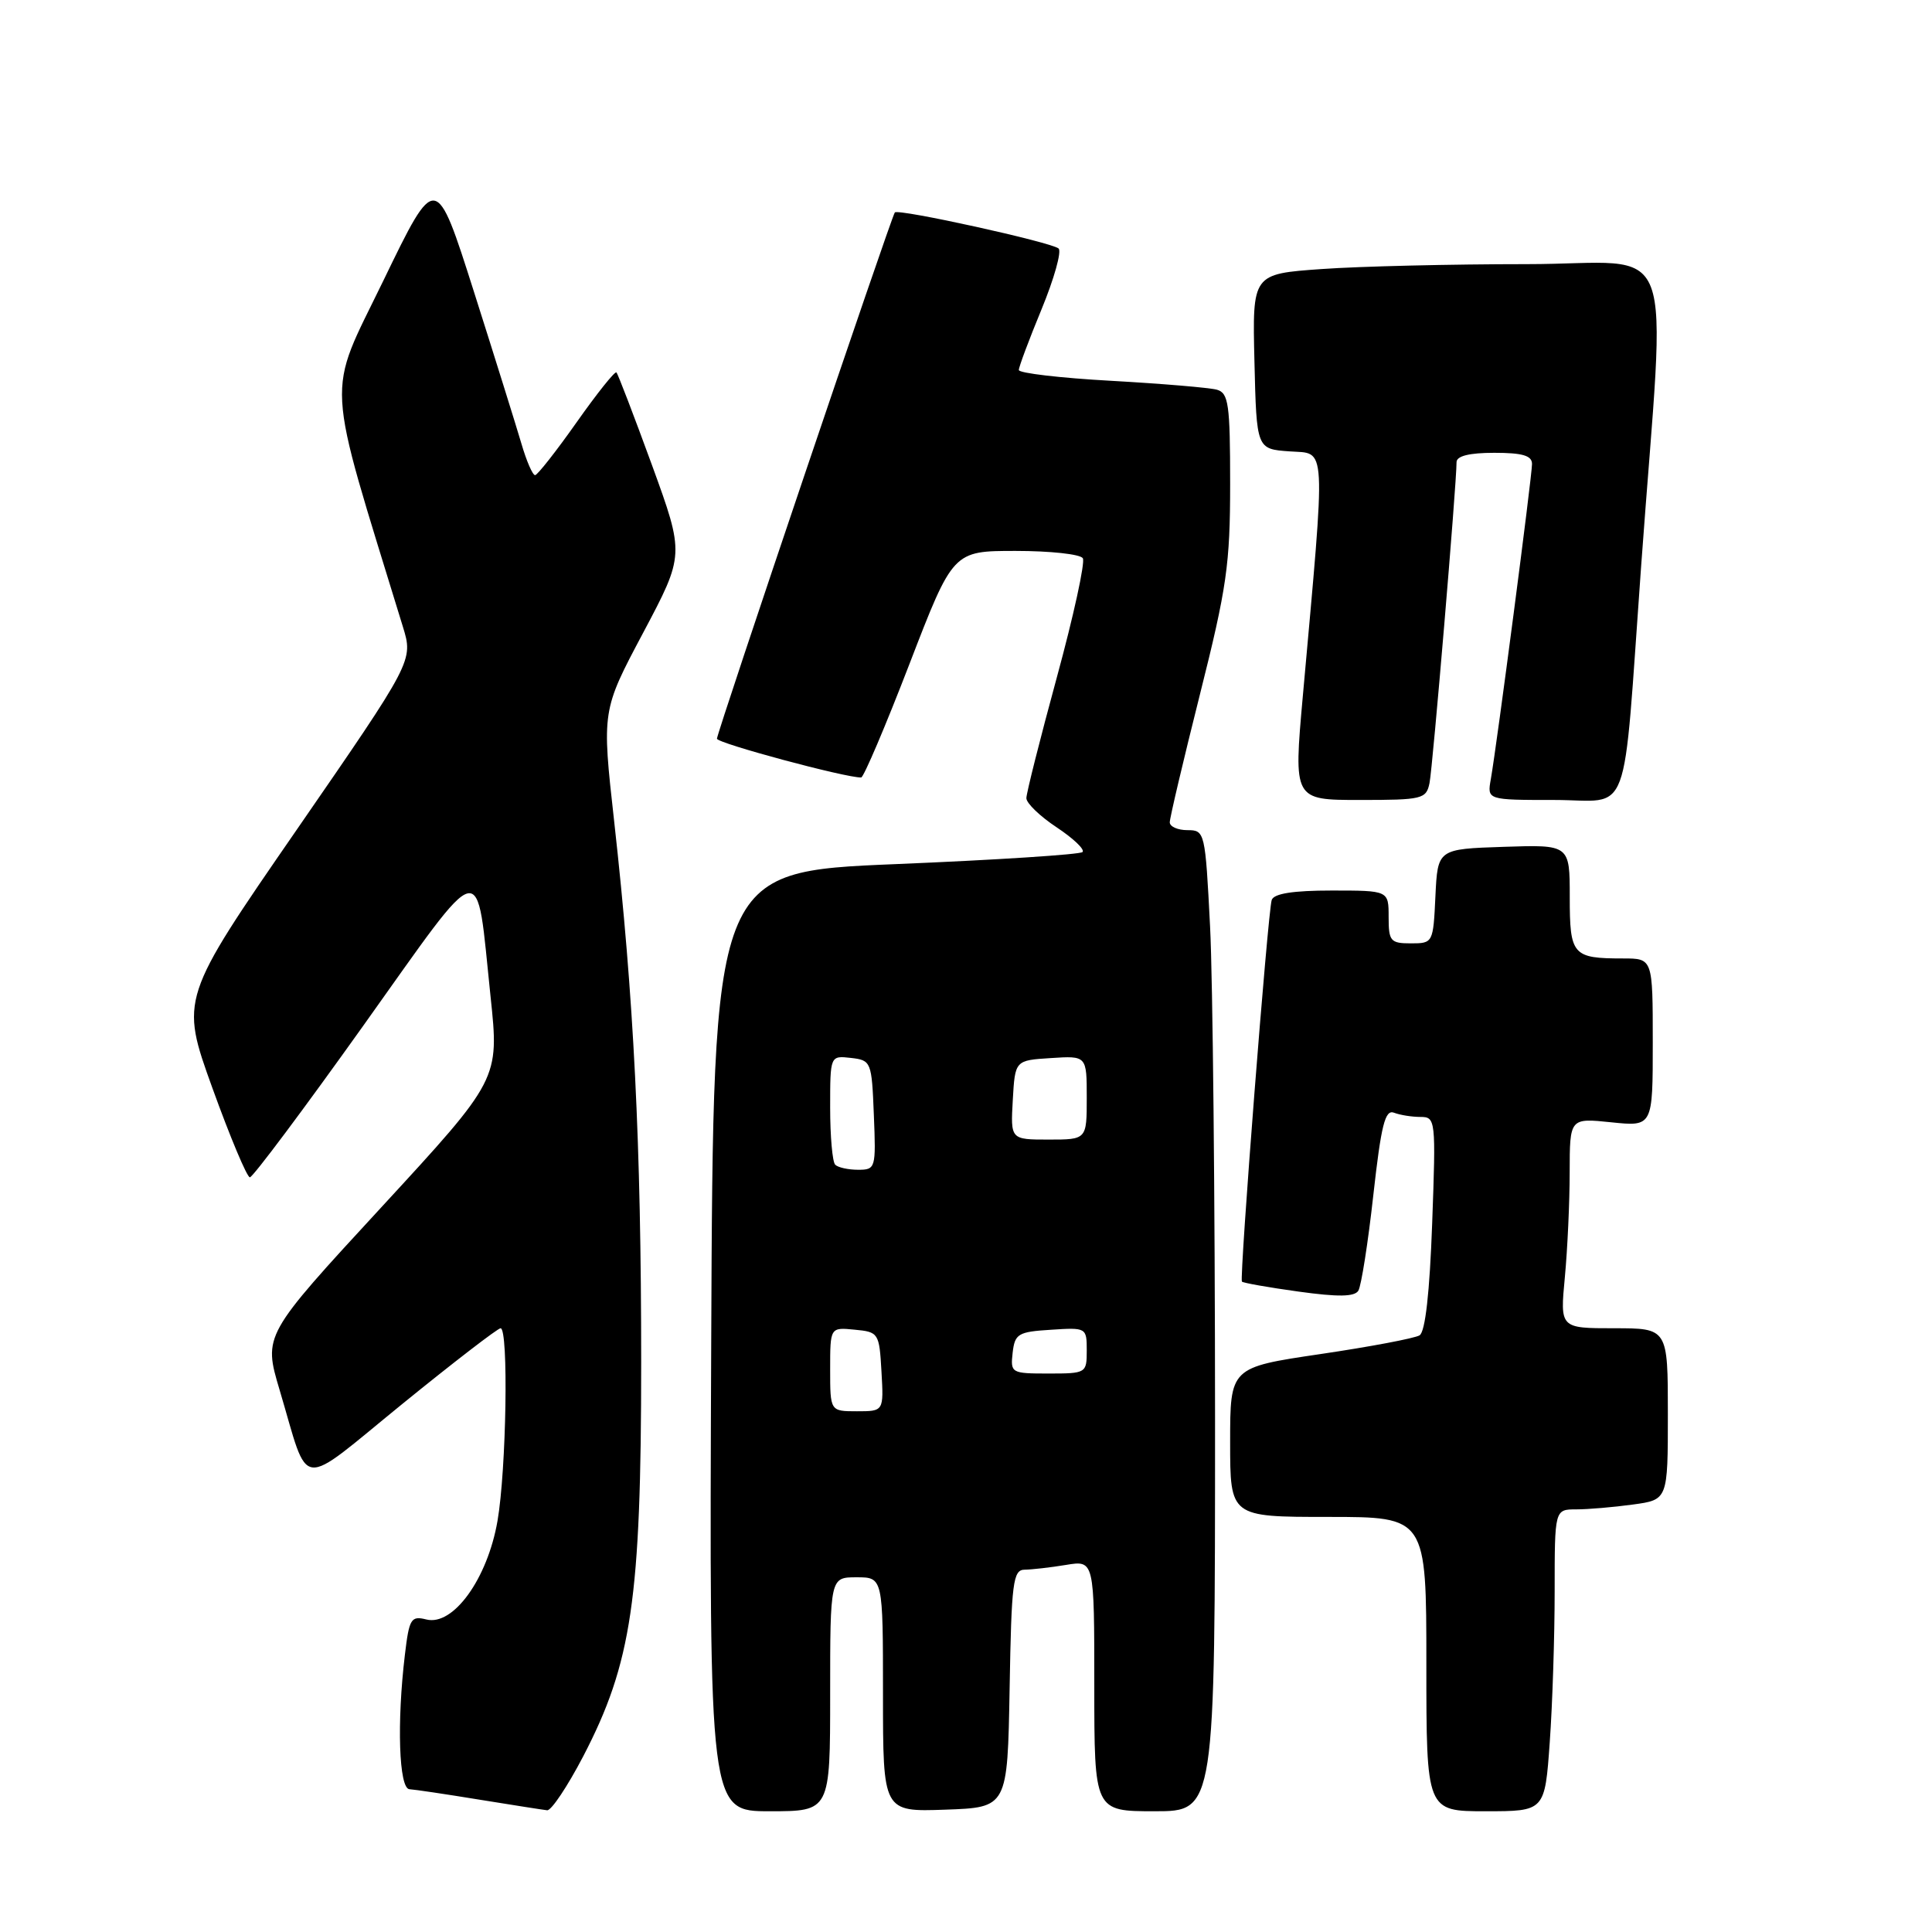 <?xml version="1.0" encoding="UTF-8" standalone="no"?>
<!DOCTYPE svg PUBLIC "-//W3C//DTD SVG 1.1//EN" "http://www.w3.org/Graphics/SVG/1.1/DTD/svg11.dtd" >
<svg xmlns="http://www.w3.org/2000/svg" xmlns:xlink="http://www.w3.org/1999/xlink" version="1.1" viewBox="0 0 256 256">
 <g >
 <path fill="currentColor"
d=" M 77.27 232.74 C 83.71 220.35 84.96 211.89 84.96 180.50 C 84.96 151.55 83.99 132.20 81.38 108.83 C 79.74 94.16 79.74 94.16 85.23 83.83 C 90.71 73.50 90.71 73.50 86.38 61.60 C 83.99 55.06 81.88 49.55 81.68 49.35 C 81.48 49.15 79.11 52.12 76.41 55.95 C 73.71 59.78 71.23 62.93 70.91 62.96 C 70.58 62.98 69.76 61.09 69.08 58.75 C 68.39 56.41 65.57 47.37 62.80 38.66 C 57.76 22.81 57.76 22.81 50.81 37.16 C 43.20 52.86 42.99 49.13 53.38 83.03 C 54.77 87.55 54.77 87.55 39.32 109.94 C 23.87 132.32 23.87 132.32 28.14 144.16 C 30.49 150.67 32.73 156.00 33.11 156.00 C 33.50 156.00 40.26 146.96 48.13 135.92 C 64.46 113.02 63.03 113.35 65.00 132.04 C 66.16 143.01 66.16 143.01 50.53 159.97 C 34.89 176.93 34.89 176.93 37.05 184.18 C 41.07 197.66 39.27 197.45 53.31 186.03 C 60.10 180.51 65.96 176.00 66.33 176.00 C 67.40 176.00 67.10 194.74 65.92 201.54 C 64.59 209.20 60.06 215.48 56.50 214.59 C 54.46 214.08 54.22 214.47 53.65 219.27 C 52.57 228.26 52.86 236.99 54.25 237.08 C 54.94 237.12 59.10 237.74 63.50 238.46 C 67.90 239.17 71.95 239.81 72.50 239.87 C 73.05 239.93 75.19 236.72 77.27 232.74 Z  M 110.00 224.50 C 110.00 209.00 110.00 209.00 113.50 209.00 C 117.00 209.00 117.00 209.00 117.00 224.54 C 117.00 240.08 117.00 240.08 125.25 239.79 C 133.50 239.50 133.50 239.50 133.78 223.75 C 134.02 209.62 134.23 208.00 135.78 207.99 C 136.72 207.98 139.19 207.70 141.25 207.36 C 145.00 206.74 145.00 206.74 145.00 223.37 C 145.00 240.00 145.00 240.00 153.00 240.00 C 161.00 240.00 161.00 240.00 161.00 187.75 C 160.99 159.01 160.70 129.76 160.34 122.75 C 159.70 110.23 159.65 110.00 157.35 110.00 C 156.06 110.00 155.00 109.53 155.00 108.96 C 155.00 108.38 156.80 100.75 159.00 92.00 C 162.56 77.85 163.00 74.77 163.00 64.11 C 163.00 53.56 162.79 52.08 161.25 51.64 C 160.29 51.37 153.99 50.84 147.25 50.46 C 140.51 50.09 135.00 49.44 135.00 49.03 C 135.00 48.61 136.36 44.98 138.02 40.96 C 139.68 36.93 140.69 33.32 140.27 32.93 C 139.38 32.11 119.02 27.62 118.57 28.15 C 118.11 28.69 95.00 97.05 95.00 97.88 C 95.00 98.48 112.08 103.07 114.11 103.02 C 114.44 103.01 117.32 96.25 120.50 88.00 C 126.28 73.00 126.28 73.00 134.58 73.00 C 139.15 73.00 143.15 73.43 143.48 73.97 C 143.81 74.50 142.26 81.60 140.04 89.74 C 137.82 97.89 136.00 105.10 136.00 105.76 C 136.00 106.43 137.81 108.17 140.02 109.63 C 142.23 111.10 143.77 112.56 143.44 112.90 C 143.11 113.23 131.97 113.95 118.67 114.50 C 94.50 115.50 94.50 115.50 94.24 177.75 C 93.98 240.00 93.98 240.00 101.99 240.00 C 110.00 240.00 110.00 240.00 110.00 224.50 Z  M 205.35 230.85 C 205.71 225.81 206.00 216.81 206.00 210.85 C 206.00 200.00 206.00 200.00 208.86 200.00 C 210.43 200.00 213.81 199.71 216.36 199.36 C 221.00 198.73 221.00 198.73 221.00 187.36 C 221.00 176.00 221.00 176.00 213.86 176.00 C 206.71 176.00 206.71 176.00 207.35 169.25 C 207.70 165.54 207.99 159.27 207.99 155.32 C 208.00 148.14 208.00 148.14 213.50 148.71 C 219.00 149.28 219.00 149.28 219.00 138.14 C 219.00 127.00 219.00 127.00 215.08 127.00 C 208.36 127.00 208.00 126.58 208.00 118.85 C 208.00 111.92 208.00 111.92 199.25 112.21 C 190.50 112.50 190.50 112.50 190.20 118.75 C 189.91 124.94 189.88 125.00 186.95 125.00 C 184.24 125.00 184.00 124.71 184.00 121.50 C 184.00 118.00 184.00 118.00 176.47 118.00 C 171.34 118.00 168.80 118.40 168.51 119.25 C 168.00 120.72 164.21 169.35 164.56 169.82 C 164.70 169.99 168.06 170.59 172.05 171.14 C 177.32 171.87 179.48 171.84 179.99 171.02 C 180.37 170.39 181.27 164.71 181.97 158.38 C 183.01 149.06 183.53 146.99 184.71 147.44 C 185.51 147.75 187.09 148.00 188.22 148.00 C 190.23 148.00 190.27 148.37 189.77 162.11 C 189.44 171.25 188.86 176.47 188.10 176.94 C 187.46 177.33 181.55 178.45 174.97 179.42 C 163.00 181.19 163.00 181.19 163.00 191.09 C 163.00 201.00 163.00 201.00 176.00 201.00 C 189.00 201.00 189.00 201.00 189.00 220.50 C 189.00 240.00 189.00 240.00 196.85 240.00 C 204.70 240.00 204.70 240.00 205.35 230.85 Z  M 189.42 103.75 C 189.84 101.71 193.00 64.18 193.00 61.24 C 193.00 60.42 194.69 60.00 198.00 60.00 C 201.75 60.00 203.00 60.37 203.00 61.48 C 203.00 63.10 198.33 98.79 197.54 103.25 C 197.05 106.00 197.05 106.00 205.95 106.00 C 216.28 106.00 214.96 109.56 217.46 75.00 C 220.74 29.81 222.71 35.00 202.29 35.00 C 192.40 35.00 180.17 35.29 175.12 35.65 C 165.94 36.30 165.94 36.30 166.22 47.90 C 166.50 59.50 166.50 59.50 170.88 59.81 C 175.81 60.17 175.70 58.06 172.63 92.25 C 171.40 106.00 171.40 106.00 180.18 106.00 C 188.48 106.00 188.99 105.88 189.42 103.75 Z  M 110.00 181.44 C 110.00 175.87 110.00 175.87 113.25 176.19 C 116.42 176.49 116.51 176.63 116.80 181.75 C 117.10 187.00 117.10 187.00 113.55 187.00 C 110.00 187.00 110.00 187.00 110.00 181.44 Z  M 134.18 179.25 C 134.47 176.73 134.90 176.47 139.25 176.20 C 143.95 175.89 144.00 175.92 144.00 178.95 C 144.00 181.95 143.92 182.00 138.93 182.00 C 134.00 182.00 133.88 181.93 134.18 179.25 Z  M 110.67 154.33 C 110.30 153.97 110.00 150.56 110.00 146.77 C 110.00 139.87 110.00 139.87 112.75 140.18 C 115.44 140.49 115.51 140.67 115.79 147.75 C 116.08 154.80 116.02 155.00 113.71 155.00 C 112.40 155.00 111.03 154.70 110.67 154.33 Z  M 134.20 145.75 C 134.50 140.50 134.50 140.50 139.25 140.20 C 144.00 139.89 144.00 139.89 144.00 145.45 C 144.00 151.00 144.00 151.00 138.95 151.00 C 133.90 151.00 133.90 151.00 134.20 145.75 Z "/>
</g>
</svg>